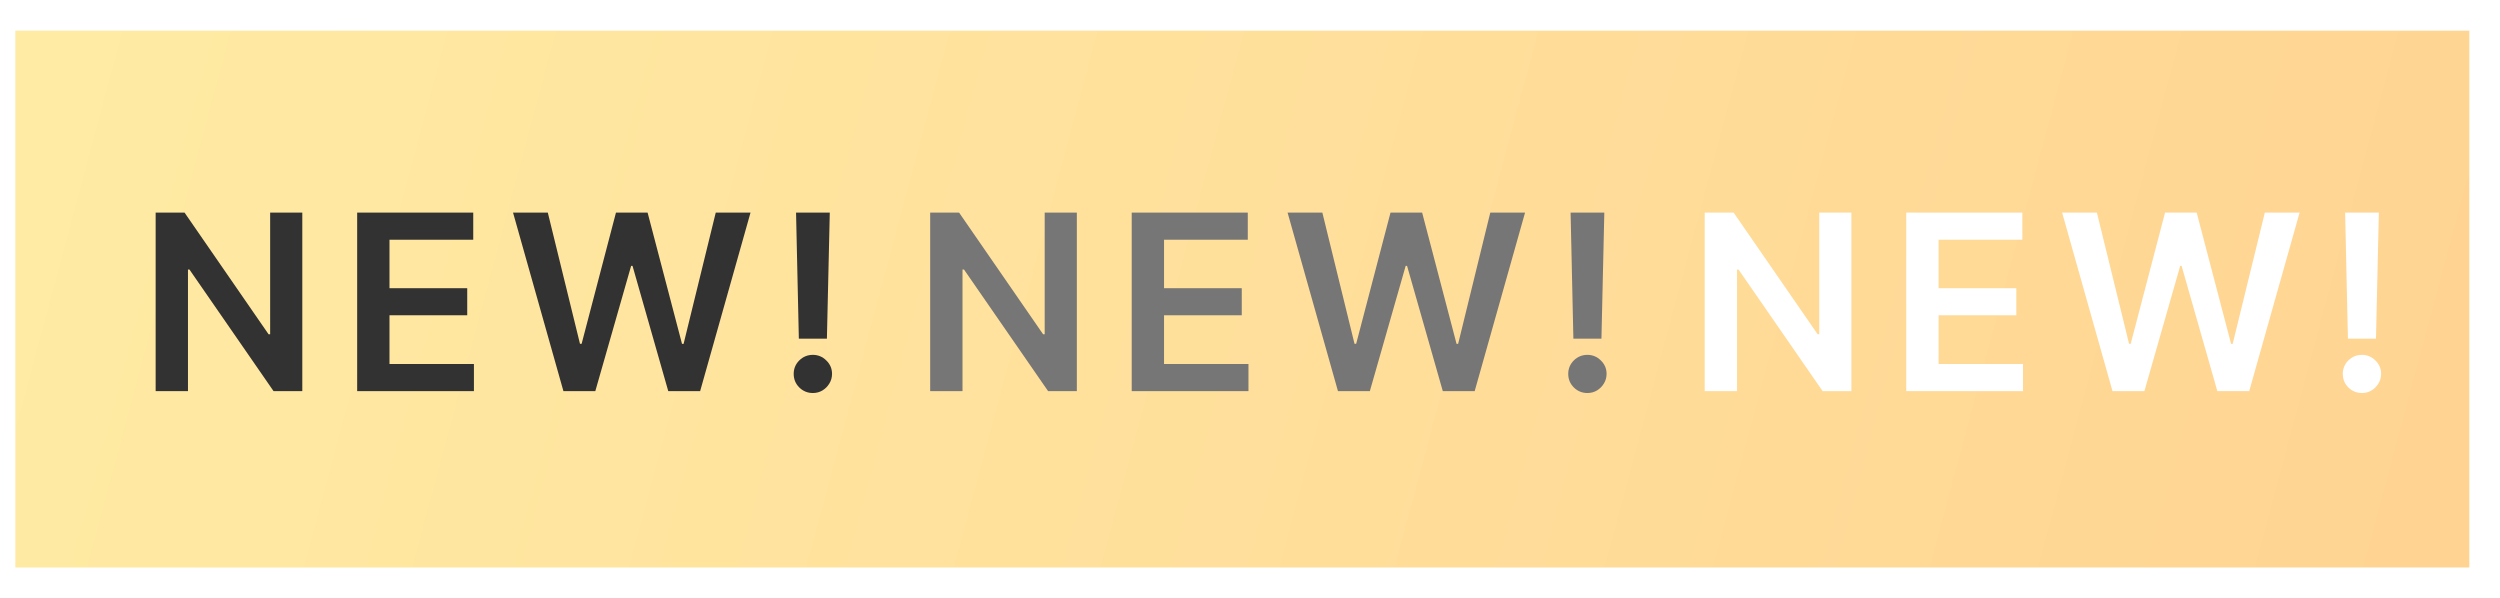 <svg width="326" height="78" viewBox="0 0 326 78" fill="none" xmlns="http://www.w3.org/2000/svg">
<g filter="url(#filter0_d_171_1172)">
<rect width="320" height="70" transform="translate(0 2)" fill="url(#paint0_linear_171_1172)" fill-opacity="0.6"/>
<g filter="url(#filter1_d_171_1172)">
<path d="M36.42 24.727V48H32.67L21.704 32.148H21.511V48H17.296V24.727H21.068L32.023 40.591H32.227V24.727H36.42ZM43.574 48V24.727H58.711V28.261H47.79V34.58H57.926V38.114H47.79V44.466H58.801V48H43.574ZM70.469 48L63.901 24.727H68.435L72.629 41.83H72.844L77.322 24.727H81.447L85.935 41.841H86.14L90.333 24.727H94.867L88.299 48H84.14L79.481 31.671H79.299L74.629 48H70.469ZM105.203 24.727L104.828 41.159H101.169L100.805 24.727H105.203ZM102.998 48.25C102.309 48.25 101.718 48.008 101.225 47.523C100.741 47.038 100.498 46.447 100.498 45.75C100.498 45.068 100.741 44.485 101.225 44C101.718 43.515 102.309 43.273 102.998 43.273C103.672 43.273 104.256 43.515 104.748 44C105.248 44.485 105.498 45.068 105.498 45.75C105.498 46.212 105.381 46.633 105.146 47.011C104.919 47.39 104.616 47.693 104.237 47.92C103.866 48.14 103.453 48.25 102.998 48.25Z" fill="#323232"/>
</g>
<g filter="url(#filter2_d_171_1172)">
<path d="M137.42 24.727V48H133.67L122.705 32.148H122.511V48H118.295V24.727H122.068L133.023 40.591H133.227V24.727H137.42ZM144.574 48V24.727H159.711V28.261H148.79V34.58H158.926V38.114H148.79V44.466H159.801V48H144.574ZM171.469 48L164.901 24.727H169.435L173.629 41.83H173.844L178.322 24.727H182.447L186.935 41.841H187.14L191.333 24.727H195.867L189.299 48H185.14L180.481 31.671H180.299L175.629 48H171.469ZM206.203 24.727L205.828 41.159H202.169L201.805 24.727H206.203ZM203.998 48.25C203.309 48.25 202.718 48.008 202.225 47.523C201.741 47.038 201.498 46.447 201.498 45.75C201.498 45.068 201.741 44.485 202.225 44C202.718 43.515 203.309 43.273 203.998 43.273C204.672 43.273 205.256 43.515 205.748 44C206.248 44.485 206.498 45.068 206.498 45.75C206.498 46.212 206.381 46.633 206.146 47.011C205.919 47.39 205.616 47.693 205.237 47.92C204.866 48.14 204.453 48.25 203.998 48.25Z" fill="#767676"/>
</g>
<g filter="url(#filter3_d_171_1172)">
<path d="M238.42 24.727V48H234.67L223.705 32.148H223.511V48H219.295V24.727H223.068L234.023 40.591H234.227V24.727H238.42ZM245.574 48V24.727H260.711V28.261H249.79V34.58H259.926V38.114H249.79V44.466H260.801V48H245.574ZM272.469 48L265.901 24.727H270.435L274.629 41.83H274.844L279.322 24.727H283.447L287.935 41.841H288.14L292.333 24.727H296.867L290.299 48H286.14L281.481 31.671H281.299L276.629 48H272.469ZM307.203 24.727L306.828 41.159H303.169L302.805 24.727H307.203ZM304.998 48.25C304.309 48.25 303.718 48.008 303.225 47.523C302.741 47.038 302.498 46.447 302.498 45.75C302.498 45.068 302.741 44.485 303.225 44C303.718 43.515 304.309 43.273 304.998 43.273C305.672 43.273 306.256 43.515 306.748 44C307.248 44.485 307.498 45.068 307.498 45.75C307.498 46.212 307.381 46.633 307.146 47.011C306.919 47.39 306.616 47.693 306.237 47.92C305.866 48.14 305.453 48.25 304.998 48.25Z" fill="white"/>
</g>
</g>
<defs>
<filter id="filter0_d_171_1172" x="-2" y="0" width="328" height="78" filterUnits="userSpaceOnUse" color-interpolation-filters="sRGB">
<feFlood flood-opacity="0" result="BackgroundImageFix"/>
<feColorMatrix in="SourceAlpha" type="matrix" values="0 0 0 0 0 0 0 0 0 0 0 0 0 0 0 0 0 0 127 0" result="hardAlpha"/>
<feOffset dx="2" dy="2"/>
<feGaussianBlur stdDeviation="2"/>
<feComposite in2="hardAlpha" operator="out"/>
<feColorMatrix type="matrix" values="0 0 0 0 0 0 0 0 0 0 0 0 0 0 0 0 0 0 0.25 0"/>
<feBlend mode="normal" in2="BackgroundImageFix" result="effect1_dropShadow_171_1172"/>
<feBlend mode="normal" in="SourceGraphic" in2="effect1_dropShadow_171_1172" result="shape"/>
</filter>
<filter id="filter1_d_171_1172" x="17.295" y="24.727" width="90.203" height="25.523" filterUnits="userSpaceOnUse" color-interpolation-filters="sRGB">
<feFlood flood-opacity="0" result="BackgroundImageFix"/>
<feColorMatrix in="SourceAlpha" type="matrix" values="0 0 0 0 0 0 0 0 0 0 0 0 0 0 0 0 0 0 127 0" result="hardAlpha"/>
<feOffset dx="1" dy="1"/>
<feGaussianBlur stdDeviation="0.5"/>
<feComposite in2="hardAlpha" operator="out"/>
<feColorMatrix type="matrix" values="0 0 0 0 0 0 0 0 0 0 0 0 0 0 0 0 0 0 0.5 0"/>
<feBlend mode="normal" in2="BackgroundImageFix" result="effect1_dropShadow_171_1172"/>
<feBlend mode="normal" in="SourceGraphic" in2="effect1_dropShadow_171_1172" result="shape"/>
</filter>
<filter id="filter2_d_171_1172" x="118.295" y="24.727" width="90.203" height="25.523" filterUnits="userSpaceOnUse" color-interpolation-filters="sRGB">
<feFlood flood-opacity="0" result="BackgroundImageFix"/>
<feColorMatrix in="SourceAlpha" type="matrix" values="0 0 0 0 0 0 0 0 0 0 0 0 0 0 0 0 0 0 127 0" result="hardAlpha"/>
<feOffset dx="1" dy="1"/>
<feGaussianBlur stdDeviation="0.5"/>
<feComposite in2="hardAlpha" operator="out"/>
<feColorMatrix type="matrix" values="0 0 0 0 0 0 0 0 0 0 0 0 0 0 0 0 0 0 0.5 0"/>
<feBlend mode="normal" in2="BackgroundImageFix" result="effect1_dropShadow_171_1172"/>
<feBlend mode="normal" in="SourceGraphic" in2="effect1_dropShadow_171_1172" result="shape"/>
</filter>
<filter id="filter3_d_171_1172" x="219.295" y="24.727" width="90.203" height="25.523" filterUnits="userSpaceOnUse" color-interpolation-filters="sRGB">
<feFlood flood-opacity="0" result="BackgroundImageFix"/>
<feColorMatrix in="SourceAlpha" type="matrix" values="0 0 0 0 0 0 0 0 0 0 0 0 0 0 0 0 0 0 127 0" result="hardAlpha"/>
<feOffset dx="1" dy="1"/>
<feGaussianBlur stdDeviation="0.5"/>
<feComposite in2="hardAlpha" operator="out"/>
<feColorMatrix type="matrix" values="0 0 0 0 0 0 0 0 0 0 0 0 0 0 0 0 0 0 0.5 0"/>
<feBlend mode="normal" in2="BackgroundImageFix" result="effect1_dropShadow_171_1172"/>
<feBlend mode="normal" in="SourceGraphic" in2="effect1_dropShadow_171_1172" result="shape"/>
</filter>
<linearGradient id="paint0_linear_171_1172" x1="10.262" y1="8.556" x2="310.929" y2="89.126" gradientUnits="userSpaceOnUse">
<stop stop-color="#FFDD66"/>
<stop offset="1" stop-color="#FFB74A"/>
</linearGradient>
</defs>
</svg>
